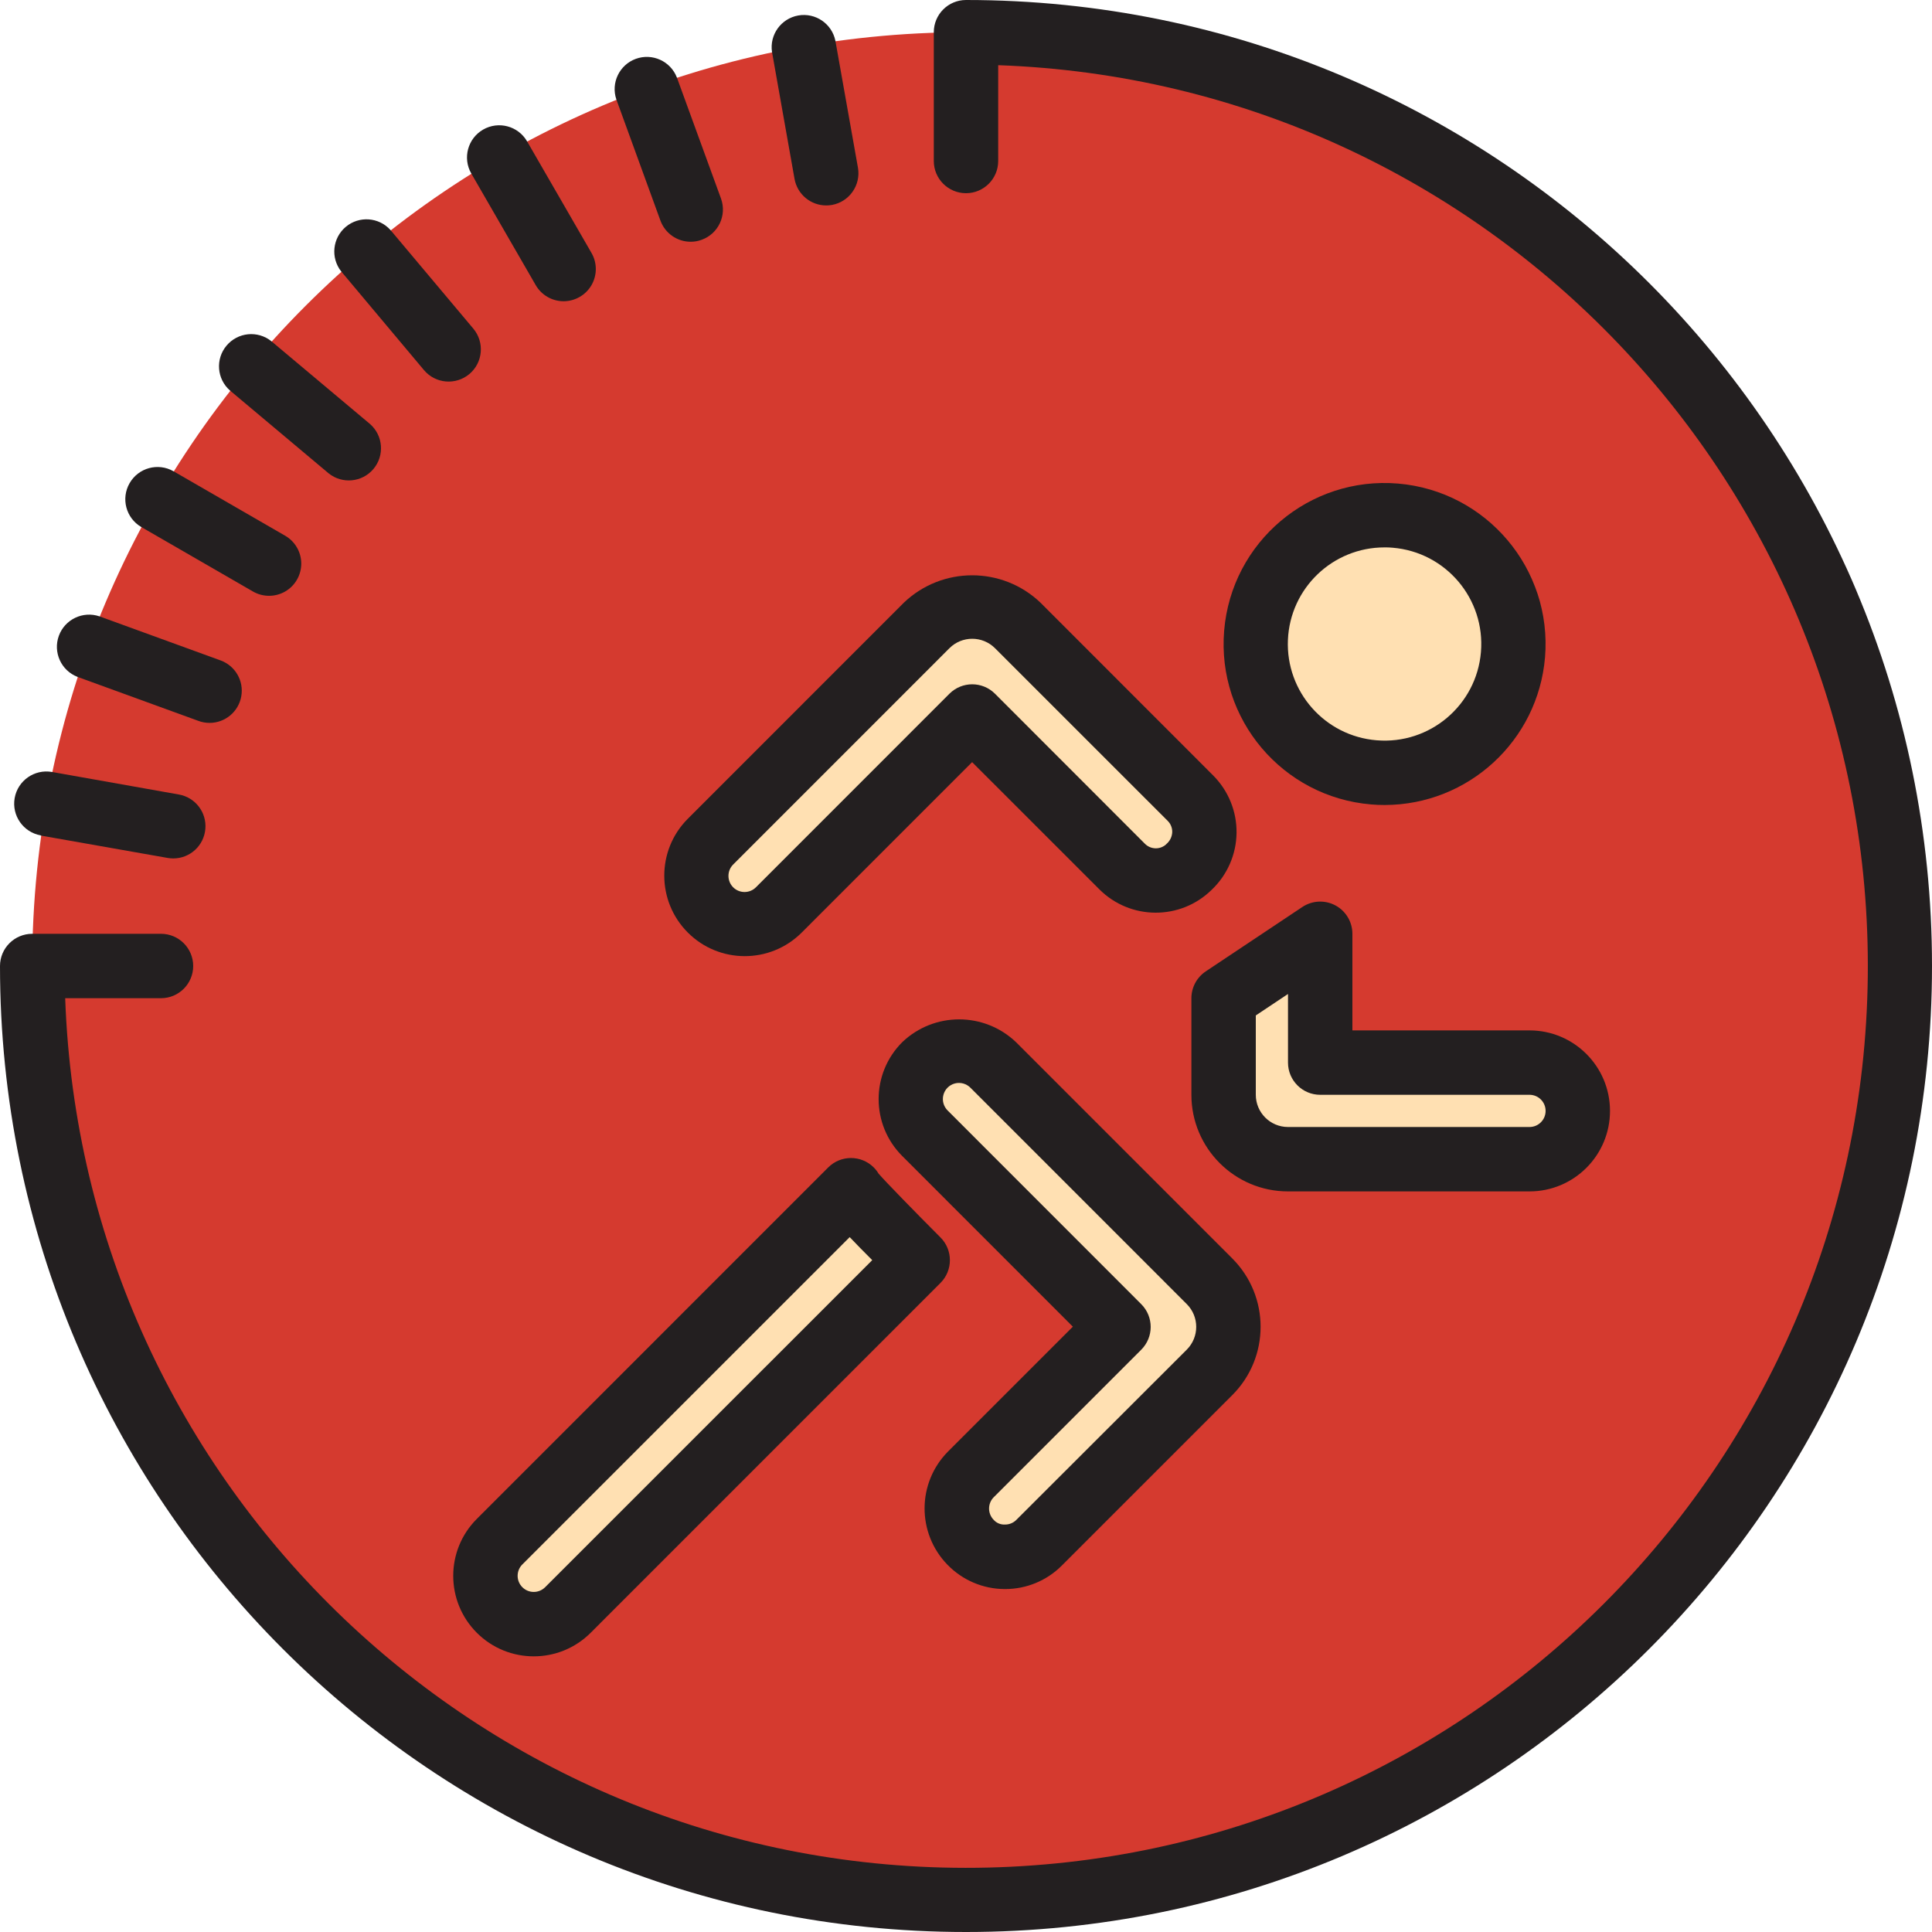 <svg width="90" height="90" viewBox="0 0 90 90" fill="none" xmlns="http://www.w3.org/2000/svg">
<path d="M88.5 45C88.5 69.024 69.024 88.5 45 88.5C20.976 88.5 1.5 69.024 1.5 45C1.5 20.976 20.976 1.5 45 1.5C69.024 1.5 88.5 20.976 88.5 45Z" fill="#D53A2F"/>
<path d="M70.5 30C70.5 33.313 67.814 36 64.5 36C61.187 36 58.5 33.313 58.5 30C58.5 26.686 61.187 24 64.5 24C67.814 24 70.5 26.686 70.5 30Z" fill="#FFE0B2"/>
<path d="M47.41 29.134C46.239 27.962 44.339 27.962 43.167 29.134L33.092 39.21C32.212 40.089 32.212 41.514 33.092 42.393C33.971 43.272 35.394 43.272 36.273 42.393L45.289 33.377L52.274 40.361C53.12 41.21 54.487 41.232 55.361 40.411L55.416 40.359C55.851 39.947 56.1 39.377 56.108 38.778C56.115 38.18 55.88 37.603 55.457 37.181L47.41 29.134Z" fill="#FFE0B2"/>
<path d="M46.271 49.61C45.705 49.025 44.869 48.79 44.082 48.996C43.296 49.202 42.681 49.816 42.475 50.603C42.27 51.39 42.504 52.226 43.089 52.791L52.105 61.808L45.229 68.682C44.35 69.56 44.35 70.986 45.229 71.865C46.108 72.743 47.532 72.743 48.411 71.865L56.347 63.929C57.519 62.757 57.519 60.857 56.347 59.685L46.271 49.61Z" fill="#FFE0B2"/>
<path d="M57 51C57 52.657 58.343 54 60 54H71.25C72.493 54 73.5 52.993 73.5 51.75C73.5 50.507 72.493 49.5 71.25 49.5H61.5V43.5L57 46.5V51Z" fill="#FFE0B2"/>
<path d="M23.31 75.037C24.195 75.885 25.595 75.868 26.46 75L42.75 58.704C42.75 58.704 39.569 55.523 39.644 55.446L23.273 71.817C22.844 72.245 22.606 72.829 22.613 73.435C22.619 74.041 22.872 74.619 23.31 75.037Z" fill="#FFE0B2"/>
<path d="M45 0C44.172 0 43.5 0.672 43.5 1.5V7.5C43.5 8.328 44.172 9 45 9C45.828 9 46.5 8.328 46.5 7.5V3.037C69.295 3.846 87.278 22.7 87.008 45.508C86.739 68.315 68.315 86.739 45.508 87.008C22.7 87.278 3.846 69.295 3.037 46.5H7.5C8.328 46.5 9 45.828 9 45C9 44.172 8.328 43.5 7.5 43.5H1.5C0.672 43.5 0 44.172 0 45C0 69.853 20.148 90 45 90C69.853 90 90 69.853 90 45C90 20.148 69.853 0 45 0Z" fill="#231F20"/>
<path d="M65.124 22.526C60.996 22.181 57.37 25.248 57.026 29.376C56.681 33.504 59.748 37.13 63.876 37.474C64.088 37.493 64.296 37.5 64.504 37.5C68.4 37.493 71.644 34.507 71.973 30.625C72.314 26.499 69.25 22.876 65.124 22.526ZM64.125 34.485C61.718 34.288 59.895 32.226 59.996 29.812C60.097 27.399 62.085 25.496 64.5 25.5C64.625 25.5 64.751 25.5 64.878 25.515C67.355 25.722 69.195 27.898 68.988 30.375C68.781 32.852 66.605 34.692 64.128 34.485H64.125Z" fill="#231F20"/>
<path d="M48.469 28.074C46.689 26.375 43.887 26.375 42.106 28.074L32.031 38.151C30.578 39.617 30.583 41.983 32.043 43.443C33.503 44.903 35.869 44.907 37.335 43.454L45.285 35.503L51.21 41.426C52.652 42.869 54.987 42.881 56.443 41.452C57.171 40.762 57.59 39.806 57.603 38.804C57.617 37.8 57.223 36.834 56.514 36.124L48.469 28.074ZM54.333 39.324C54.05 39.59 53.607 39.581 53.334 39.305L46.35 32.316C45.764 31.731 44.815 31.731 44.229 32.316L35.215 41.333C34.923 41.626 34.447 41.627 34.154 41.334C33.861 41.041 33.861 40.565 34.154 40.272L44.229 30.195C44.815 29.61 45.764 29.61 46.35 30.195L54.398 38.241C54.536 38.379 54.612 38.568 54.607 38.763C54.598 38.979 54.499 39.181 54.333 39.319V39.324Z" fill="#231F20"/>
<path d="M46.8 74.024H46.819C47.814 74.027 48.767 73.631 49.468 72.926L57.405 64.989C59.163 63.231 59.163 60.382 57.405 58.624L47.331 48.549C45.847 47.132 43.512 47.132 42.029 48.549C40.564 50.013 40.564 52.387 42.029 53.851L49.978 61.802L44.163 67.617C42.718 69.073 42.705 71.418 44.134 72.889C44.834 73.612 45.795 74.021 46.8 74.024ZM46.288 69.75L53.164 62.874C53.75 62.288 53.75 61.339 53.164 60.753L44.151 51.737C43.956 51.548 43.878 51.27 43.947 51.007C44.015 50.745 44.22 50.54 44.482 50.471C44.744 50.403 45.023 50.481 45.212 50.676L55.285 60.75C55.871 61.336 55.871 62.285 55.285 62.871L47.347 70.8C47.208 70.941 47.019 71.02 46.821 71.019C46.616 71.032 46.416 70.948 46.282 70.792C46.003 70.5 46.006 70.039 46.288 69.75Z" fill="#231F20"/>
<path d="M71.25 55.5C73.321 55.5 75 53.821 75 51.75C75 49.679 73.321 48 71.25 48H63V43.5C63 42.947 62.695 42.438 62.208 42.177C61.72 41.916 61.128 41.945 60.667 42.252L56.167 45.252C55.751 45.53 55.5 45.998 55.5 46.5V51C55.5 53.485 57.515 55.5 60 55.5H71.25ZM58.5 51V47.303L60 46.304V49.5C60 50.328 60.672 51 61.5 51H71.25C71.665 51 72 51.336 72 51.75C72 52.165 71.665 52.5 71.25 52.5H60C59.172 52.5 58.5 51.828 58.5 51Z" fill="#231F20"/>
<path d="M43.811 57.644C42.647 56.478 41.274 55.072 40.929 54.674C40.865 54.568 40.789 54.47 40.701 54.382C40.115 53.799 39.169 53.799 38.583 54.382L22.212 70.756C20.747 72.221 20.747 74.596 22.212 76.061C23.677 77.525 26.052 77.525 27.516 76.061L43.811 59.764C44.396 59.179 44.396 58.229 43.811 57.644ZM25.395 73.938C25.102 74.231 24.627 74.232 24.334 73.939C24.04 73.646 24.04 73.17 24.333 72.877L39.582 57.63C39.882 57.945 40.23 58.301 40.632 58.702L25.395 73.938Z" fill="#231F20"/>
<path d="M38.487 9.57C38.575 9.57 38.663 9.563 38.749 9.548C39.565 9.404 40.11 8.625 39.966 7.809L38.916 1.901C38.755 1.103 37.986 0.58 37.186 0.721C36.385 0.863 35.842 1.617 35.963 2.421L37.012 8.331C37.139 9.047 37.76 9.569 38.487 9.57Z" fill="#231F20"/>
<path d="M30.765 10.275C30.981 10.867 31.543 11.262 32.174 11.262C32.349 11.262 32.523 11.232 32.687 11.17C33.466 10.889 33.869 10.028 33.587 9.249L31.532 3.611C31.237 2.848 30.387 2.462 29.619 2.741C28.852 3.021 28.449 3.864 28.713 4.636L30.765 10.275Z" fill="#231F20"/>
<path d="M24.951 13.274C25.217 13.742 25.713 14.031 26.251 14.033C26.79 14.033 27.288 13.746 27.556 13.28C27.824 12.812 27.821 12.238 27.549 11.774L24.549 6.577C24.132 5.866 23.219 5.625 22.505 6.037C21.791 6.45 21.543 7.361 21.951 8.077L24.951 13.274Z" fill="#231F20"/>
<path d="M19.748 17.238C20.28 17.874 21.226 17.957 21.863 17.426C22.499 16.893 22.582 15.946 22.05 15.31L18.188 10.713C17.647 10.113 16.727 10.048 16.108 10.567C15.489 11.087 15.393 12.004 15.891 12.64L19.748 17.238Z" fill="#231F20"/>
<path d="M15.309 22.05C15.945 22.561 16.874 22.47 17.398 21.845C17.922 21.22 17.851 20.29 17.237 19.752L12.642 15.896C12.006 15.384 11.078 15.475 10.553 16.101C10.028 16.726 10.1 17.656 10.715 18.193L15.309 22.05Z" fill="#231F20"/>
<path d="M6.579 24.549L11.775 27.549C12.239 27.821 12.814 27.824 13.281 27.556C13.748 27.288 14.035 26.79 14.034 26.251C14.032 25.713 13.743 25.217 13.275 24.951L8.079 21.951C7.362 21.543 6.451 21.791 6.039 22.505C5.626 23.219 5.867 24.132 6.579 24.549Z" fill="#231F20"/>
<path d="M3.611 31.532L9.249 33.584C9.413 33.645 9.587 33.675 9.762 33.675C10.49 33.675 11.114 33.153 11.24 32.435C11.367 31.718 10.96 31.014 10.275 30.765L4.636 28.713C3.863 28.449 3.02 28.852 2.741 29.619C2.462 30.387 2.848 31.237 3.611 31.532Z" fill="#231F20"/>
<path d="M1.901 38.924L7.809 39.966C7.896 39.981 7.983 39.988 8.071 39.989C8.85 39.989 9.499 39.394 9.566 38.618C9.634 37.843 9.097 37.145 8.331 37.011L2.421 35.961C1.605 35.818 0.827 36.362 0.683 37.178C0.54 37.994 1.085 38.772 1.901 38.916V38.924Z" fill="#231F20"/>
</svg>

